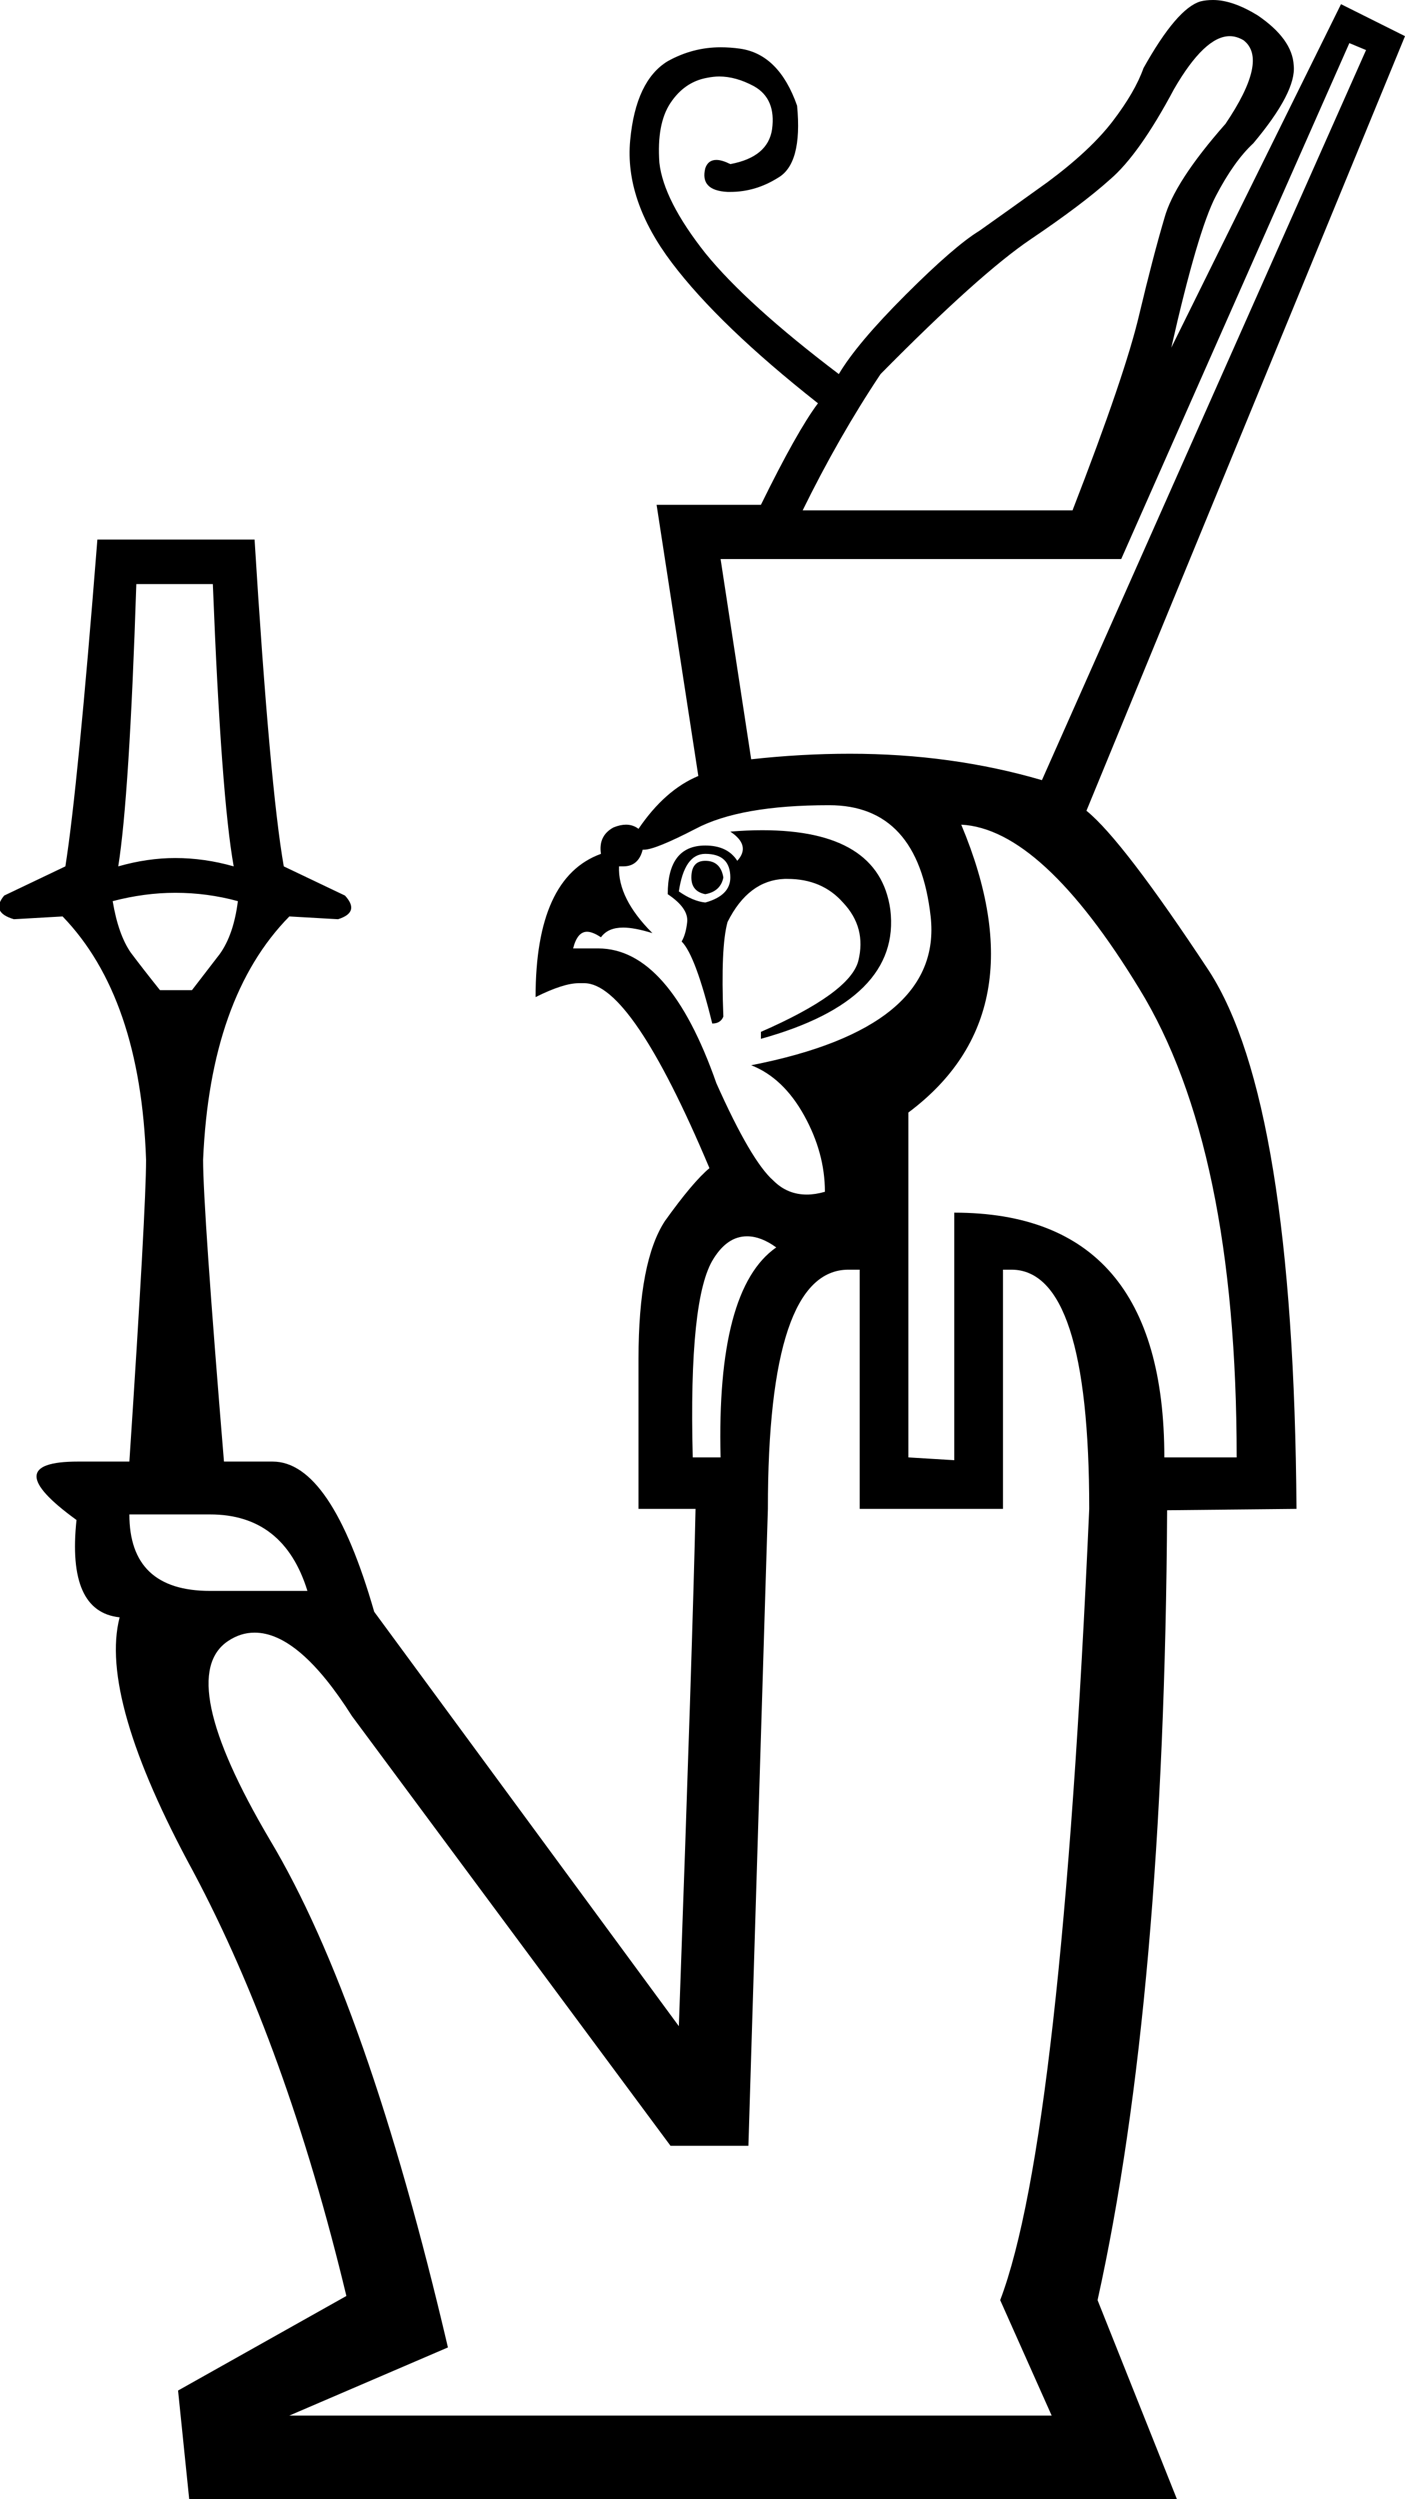 <?xml version='1.0' encoding ='UTF-8' standalone='yes'?>
<svg width='10.1' height='17.97' xmlns='http://www.w3.org/2000/svg' xmlns:xlink='http://www.w3.org/1999/xlink' >
<path style='fill:black; stroke:none' d=' M 8.84 0.26  Q 8.89 0.26 8.94 0.29  Q 9.12 0.43 8.81 0.89  Q 8.44 1.31 8.37 1.57  Q 8.29 1.84 8.19 2.26  Q 8.09 2.69 7.71 3.67  L 5.77 3.67  Q 6.03 3.14 6.33 2.69  Q 7.04 1.97 7.41 1.72  Q 7.78 1.47 7.98 1.29  Q 8.19 1.11 8.44 0.64  Q 8.66 0.26 8.84 0.26  Z  M 9.7 0.31  L 9.82 0.36  L 7.49 5.61  Q 6.84 5.42 6.11 5.42  Q 5.76 5.42 5.4 5.46  L 5.18 4.02  L 8.06 4.02  L 9.7 0.31  Z  M 1.53 4.2  Q 1.59 5.73 1.68 6.23  Q 1.47 6.17 1.26 6.17  Q 1.06 6.17 0.85 6.23  Q 0.93 5.73 0.98 4.2  Z  M 5.07 6.19  Q 4.97 6.19 4.97 6.31  Q 4.97 6.41 5.07 6.43  Q 5.18 6.41 5.2 6.31  Q 5.18 6.19 5.07 6.19  Z  M 5.07 6.14  Q 5.25 6.14 5.25 6.31  Q 5.25 6.44 5.07 6.49  Q 4.98 6.48 4.88 6.41  Q 4.92 6.14 5.07 6.14  Z  M 1.26 6.42  Q 1.49 6.42 1.71 6.48  Q 1.68 6.72 1.58 6.86  Q 1.48 6.99 1.38 7.12  L 1.15 7.12  Q 1.03 6.97 0.94 6.85  Q 0.85 6.72 0.81 6.48  Q 1.04 6.42 1.26 6.42  Z  M 5.48 5.97  Q 5.37 5.97 5.25 5.98  Q 5.4 6.08 5.3 6.19  Q 5.23 6.08 5.07 6.08  Q 4.8 6.08 4.8 6.43  Q 4.95 6.53 4.94 6.63  Q 4.93 6.72 4.9 6.77  Q 5 6.87 5.12 7.36  Q 5.18 7.36 5.2 7.31  Q 5.18 6.81 5.23 6.63  Q 5.38 6.33 5.64 6.32  Q 5.65 6.32 5.66 6.32  Q 5.91 6.32 6.06 6.49  Q 6.23 6.67 6.17 6.91  Q 6.11 7.14 5.47 7.42  L 5.47 7.47  Q 6.48 7.19 6.4 6.54  Q 6.32 5.97 5.48 5.97  Z  M 5.96 5.79  Q 6.6 5.79 6.69 6.59  Q 6.78 7.39 5.4 7.66  Q 5.63 7.75 5.78 8.02  Q 5.93 8.29 5.93 8.57  Q 5.86 8.59 5.8 8.59  Q 5.66 8.59 5.56 8.49  Q 5.4 8.35 5.15 7.79  Q 4.81 6.82 4.3 6.82  Q 4.3 6.82 4.29 6.82  L 4.12 6.82  Q 4.15 6.7 4.22 6.7  Q 4.26 6.7 4.32 6.74  Q 4.37 6.67 4.48 6.67  Q 4.56 6.67 4.69 6.71  Q 4.44 6.46 4.45 6.23  L 4.45 6.23  Q 4.47 6.23 4.48 6.23  Q 4.59 6.23 4.62 6.11  Q 4.62 6.11 4.63 6.11  Q 4.71 6.11 5 5.96  Q 5.32 5.79 5.96 5.79  Z  M 5.37 8.89  Q 5.47 8.89 5.58 8.97  Q 5.15 9.27 5.18 10.48  L 4.98 10.48  Q 4.95 9.33 5.13 9.05  Q 5.23 8.89 5.37 8.89  Z  M 6.91 5.93  Q 7.49 5.96 8.19 7.11  Q 8.89 8.25 8.89 10.48  L 8.37 10.48  Q 8.37 8.72 6.86 8.72  L 6.86 10.5  L 6.53 10.48  L 6.53 8  Q 7.48 7.29 6.91 5.93  Z  M 1.51 10.89  Q 2.04 10.89 2.21 11.44  L 1.51 11.44  Q 0.93 11.44 0.93 10.89  Z  M 6.1 9.13  Q 6.14 9.13 6.18 9.13  L 6.18 10.85  L 7.21 10.85  L 7.21 9.13  Q 7.24 9.13 7.27 9.13  Q 7.83 9.13 7.83 10.85  Q 7.63 15.38 7.19 16.54  L 7.56 17.37  L 2.08 17.37  L 3.22 16.88  Q 2.64 14.4 1.94 13.23  Q 1.25 12.06 1.64 11.8  Q 1.73 11.74 1.83 11.74  Q 2.15 11.74 2.53 12.34  L 4.82 15.43  L 5.38 15.43  L 5.52 10.85  Q 5.52 9.13 6.1 9.13  Z  M 8.72 0  Q 8.67 0 8.63 0.01  Q 8.46 0.06 8.22 0.49  Q 8.16 0.66 8 0.87  Q 7.84 1.08 7.53 1.31  Q 7.21 1.54 7.04 1.66  Q 6.86 1.77 6.51 2.12  Q 6.16 2.47 6.03 2.69  Q 5.37 2.19 5.07 1.82  Q 4.77 1.44 4.74 1.17  Q 4.72 0.89 4.82 0.74  Q 4.92 0.59 5.08 0.56  Q 5.13 0.55 5.17 0.55  Q 5.29 0.55 5.42 0.62  Q 5.58 0.71 5.55 0.93  Q 5.52 1.13 5.25 1.18  Q 5.19 1.15 5.15 1.15  Q 5.09 1.15 5.07 1.21  Q 5.03 1.37 5.23 1.38  Q 5.24 1.38 5.25 1.38  Q 5.43 1.38 5.59 1.28  Q 5.77 1.18 5.73 0.76  Q 5.6 0.39 5.32 0.35  Q 5.25 0.34 5.18 0.34  Q 4.98 0.34 4.8 0.44  Q 4.57 0.58 4.53 1.01  Q 4.49 1.44 4.83 1.89  Q 5.17 2.34 5.88 2.9  Q 5.73 3.1 5.47 3.63  L 4.72 3.63  L 5.02 5.58  Q 4.78 5.68 4.59 5.96  Q 4.55 5.93 4.5 5.93  Q 4.46 5.93 4.41 5.95  Q 4.3 6.01 4.32 6.14  Q 3.85 6.31 3.85 7.17  Q 4.05 7.07 4.16 7.07  Q 4.18 7.07 4.2 7.07  Q 4.54 7.07 5.1 8.4  Q 4.98 8.5 4.78 8.78  Q 4.59 9.07 4.59 9.77  L 4.59 10.85  L 5 10.85  Q 4.98 11.78 4.88 14.57  L 2.69 11.59  Q 2.38 10.51 1.96 10.51  Q 1.95 10.51 1.94 10.51  L 1.61 10.51  Q 1.46 8.69 1.46 8.34  Q 1.51 7.17 2.08 6.59  L 2.43 6.61  Q 2.59 6.56 2.48 6.44  L 2.04 6.23  Q 1.94 5.66 1.83 3.88  L 0.7 3.88  Q 0.56 5.66 0.47 6.23  L 0.03 6.44  Q -0.07 6.56 0.1 6.61  L 0.45 6.59  Q 1.01 7.17 1.05 8.34  Q 1.05 8.69 0.93 10.51  L 0.56 10.51  Q -0.03 10.51 0.55 10.93  Q 0.48 11.59 0.86 11.63  Q 0.71 12.21 1.39 13.46  Q 2.06 14.72 2.49 16.51  L 1.28 17.19  L 1.36 17.97  L 8.46 17.97  L 7.89 16.54  Q 8.37 14.37 8.39 10.86  L 9.32 10.85  Q 9.3 7.92 8.69 6.98  Q 8.07 6.04 7.81 5.83  L 10.1 0.26  L 9.64 0.03  L 8.42 2.5  Q 8.61 1.66 8.74 1.41  Q 8.87 1.16 9.01 1.03  Q 9.32 0.66 9.3 0.47  Q 9.29 0.28 9.04 0.11  Q 8.86 0 8.72 0  Z '/></svg>

